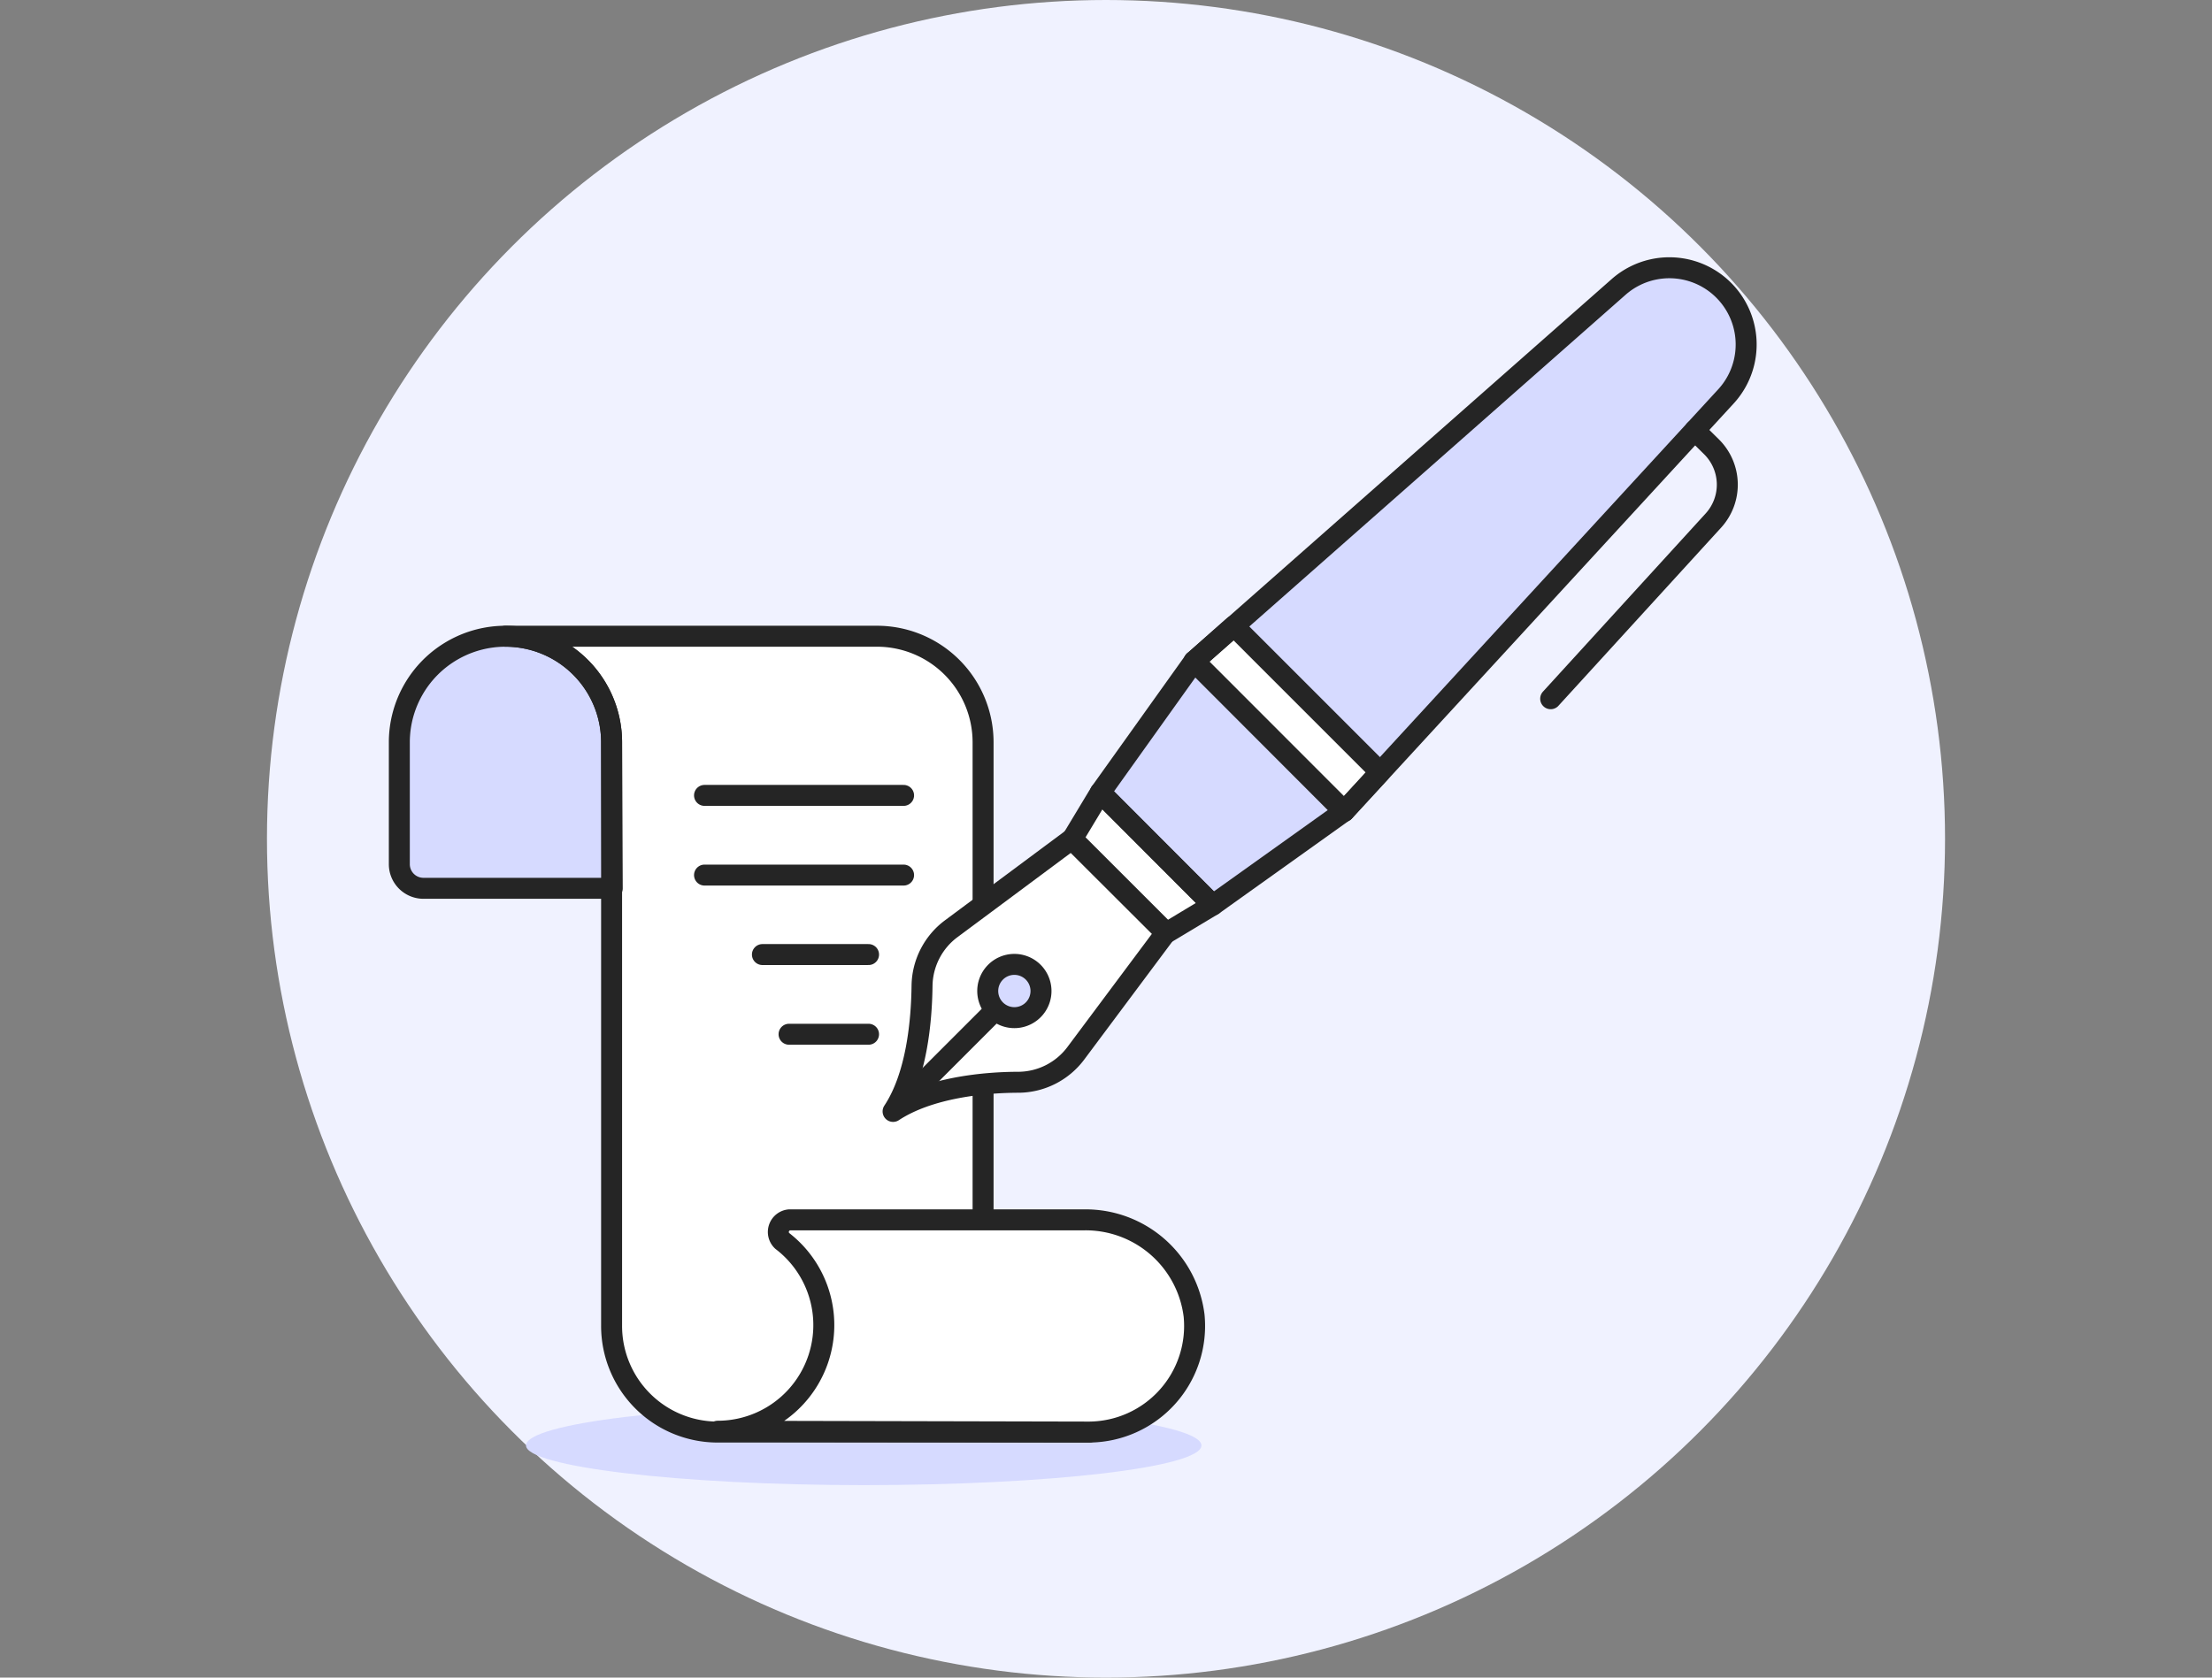 <svg xmlns="http://www.w3.org/2000/svg" xmlns:xlink="http://www.w3.org/1999/xlink" width="290" height="220" viewBox="0 0 290 220"><rect x="0" y="0" width="290" height="220" fill="#808080" stroke="none"/><defs><clipPath id="a"><rect width="290" height="220" transform="translate(805 245)" fill="#fff"/></clipPath></defs><g transform="translate(-805 -245)" clip-path="url(#a)"><g transform="translate(812.5 217.5)"><circle cx="110" cy="110" r="110" transform="translate(27.5 27.5)" fill="#f0f2ff"/><path d="M61.463,217.057c0,2.75,19.827,5.2,44.275,5.2s44.275-2.337,44.275-5.2-19.828-5.307-44.275-5.307S61.463,214.17,61.463,217.057Z" fill="#d6daff"/><path d="M135.3,215.3h0a13.915,13.915,0,0,1-13.915-13.915V124.85a13.915,13.915,0,0,0-13.915-13.915h-48.7A13.915,13.915,0,0,1,72.682,124.85v76.533A13.915,13.915,0,0,0,86.6,215.3Z" fill="#fff"/><path d="M72.683,124.85a13.915,13.915,0,1,0-27.83,0v15.978a3.163,3.163,0,0,0,3.163,3.163h24.75Z" fill="#d6daff" stroke="#252525" stroke-linejoin="round" stroke-width="2.75"/><path d="M135.3,215.3h0a13.915,13.915,0,0,1-13.915-13.915V124.85a13.915,13.915,0,0,0-13.915-13.915h-48.7A13.915,13.915,0,0,1,72.682,124.85v76.533A13.915,13.915,0,0,0,86.6,215.3Z" fill="none" stroke="#252525" stroke-linejoin="round" stroke-width="2.75"/><path d="M135.3,215.3a13.915,13.915,0,0,0,13.75-15.263,14.327,14.327,0,0,0-14.3-12.567H95.975a1.6,1.6,0,0,0-.935,2.75,13.915,13.915,0,0,1-8.443,24.97Z" fill="#fff" stroke="#252525" stroke-linejoin="round" stroke-width="2.75"/><line x1="26.097" transform="translate(84.865 131.807)" stroke-width="2.75" stroke="#252525" stroke-linecap="round" stroke-linejoin="round" fill="none"/><line x1="26.097" transform="translate(84.865 142.257)" stroke-width="2.75" stroke="#252525" stroke-linecap="round" stroke-linejoin="round" fill="none"/><line x1="13.915" transform="translate(92.455 152.68)" stroke-width="2.75" stroke="#252525" stroke-linecap="round" stroke-linejoin="round" fill="none"/><line x1="10.422" transform="translate(95.947 163.13)" stroke-width="2.75" stroke="#252525" stroke-linecap="round" stroke-linejoin="round" fill="none"/><path d="M151.5,146.19l-14.74-14.768,12.293-17.215,19.662,19.69Z" fill="#d6daff"/><path d="M168.74,133.9l-19.69-19.69,55.632-49.06A10.065,10.065,0,0,1,218.763,79.5Z" fill="#d6daff"/><path d="M133.54,165.632a9.46,9.46,0,0,1-7.453,3.795c-4.62,0-11.77.715-16.5,3.823,3.08-4.647,3.74-11.77,3.795-16.5A9.488,9.488,0,0,1,117.2,149.3l15.868-11.8,12.293,12.293Z" fill="#fff"/><path d="M145.365,149.875l-12.32-12.293,3.712-6.16L151.5,146.19Z" fill="#fff" stroke="#252525" stroke-linejoin="round" stroke-width="2.75"/><path d="M133.54,165.632a9.46,9.46,0,0,1-7.453,3.795c-4.62,0-11.77.715-16.5,3.823,3.08-4.647,3.74-11.77,3.795-16.5A9.488,9.488,0,0,1,117.2,149.3l15.868-11.8,12.293,12.293Z" fill="none" stroke="#252525" stroke-linejoin="round" stroke-width="2.75"/><path d="M151.5,146.19l-14.74-14.768,12.293-17.215,19.662,19.69Z" fill="none" stroke="#252525" stroke-linejoin="round" stroke-width="2.75"/><path d="M128.15,159.72a3.492,3.492,0,1,1-.194-4.728,3.493,3.493,0,0,1,.194,4.728Z" fill="#d6daff" stroke="#252525" stroke-linejoin="round" stroke-width="2.75"/><line x1="12.292" y2="12.292" transform="translate(110.935 159.72)" fill="none" stroke="#252525" stroke-linejoin="round" stroke-width="2.75"/><path d="M214.693,83.93l2.227,2.2a6.985,6.985,0,0,1,.22,9.625L195.8,119.13" fill="none" stroke="#252525" stroke-linecap="round" stroke-linejoin="round" stroke-width="2.75"/><path d="M154.275,109.587l-5.225,4.62,19.662,19.69,4.73-5.142Z" fill="#fff" stroke="#252525" stroke-linejoin="round" stroke-width="2.75"/><path d="M168.74,133.9l-19.69-19.69,55.632-49.06A10.065,10.065,0,0,1,218.763,79.5Z" fill="none" stroke="#252525" stroke-linejoin="round" stroke-width="2.75"/></g></g></svg>